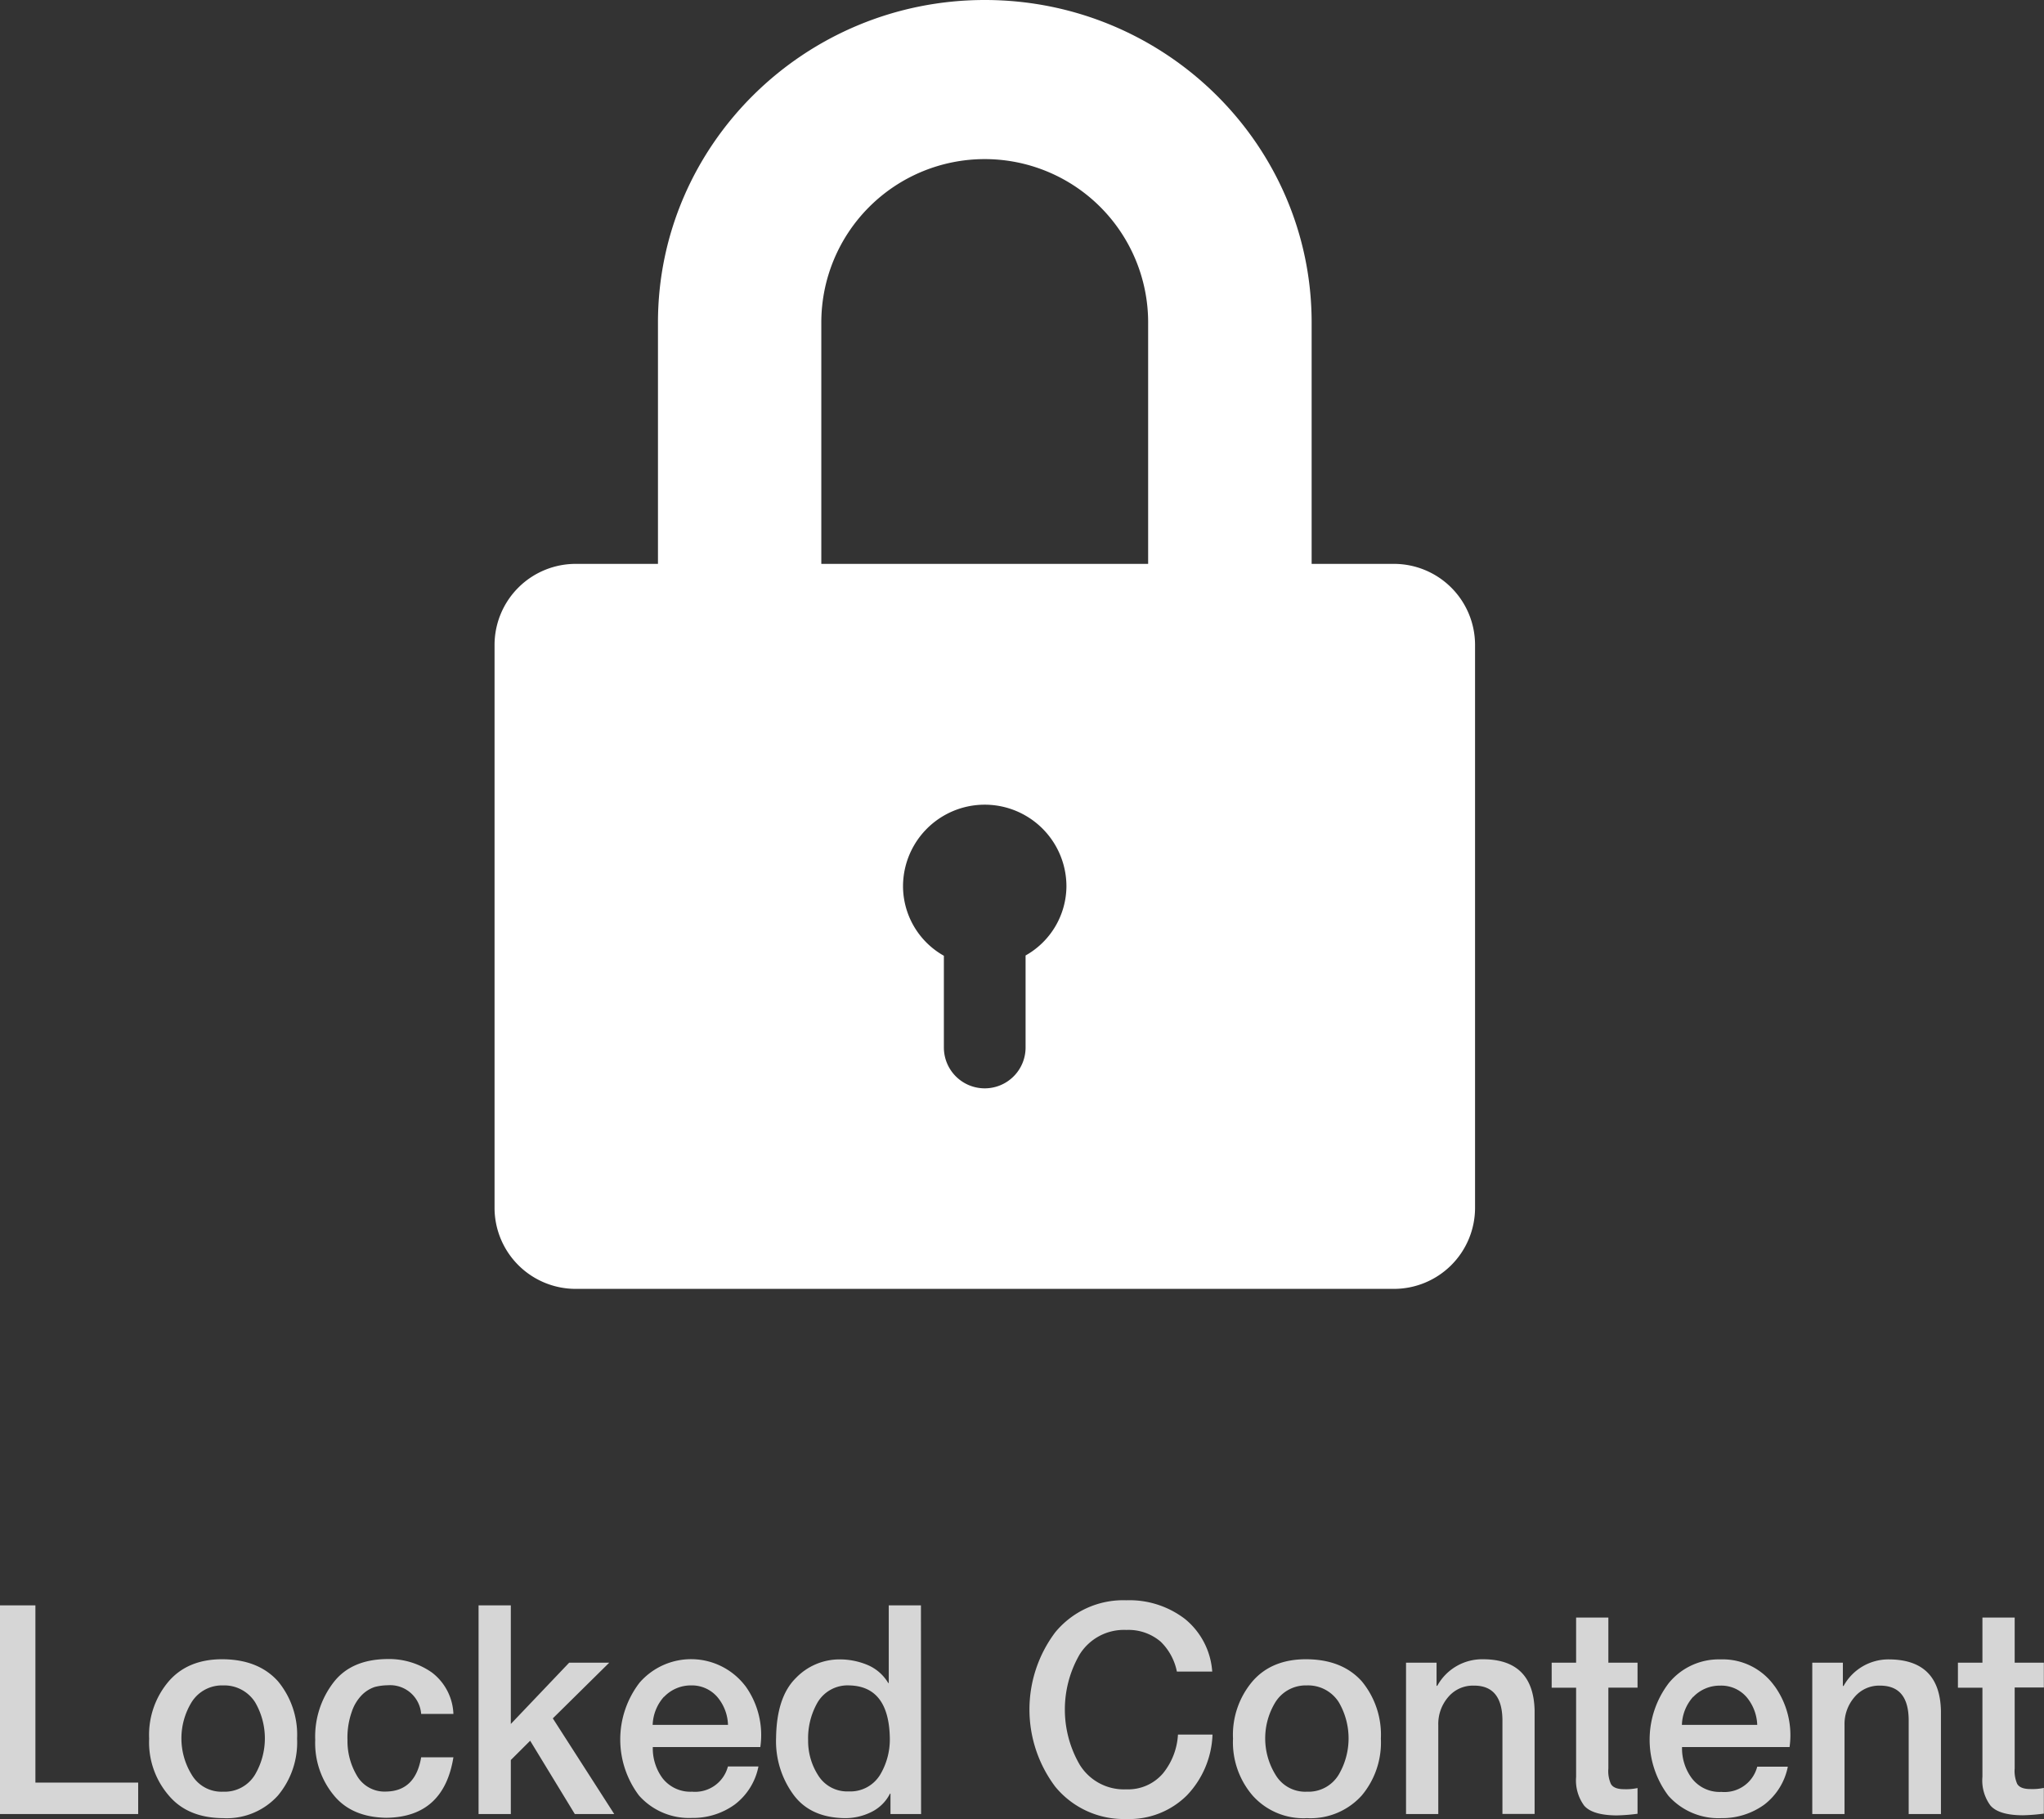 <svg id="Layer_1" data-name="Layer 1" xmlns="http://www.w3.org/2000/svg" width="285.18" height="253.81" viewBox="0 0 285.18 253.81"><rect x="0" y="0" width="285.18" height="253.81" fill="#333333" stroke="none"/><title>icon-is-locked-video</title><path id="Shape" d="M183,78.68h11.4a11.32,11.32,0,0,1,11.4,11.24V168.6a11.32,11.32,0,0,1-11.4,11.24h-114A11.32,11.32,0,0,1,69,168.6V89.92a11.32,11.32,0,0,1,11.4-11.24h11.4V45c0-24.79,20.46-45,45.6-45S183,20.17,183,45ZM114.59,45V78.68h45.6V45a22.8,22.8,0,0,0-45.6,0Zm28.5,88.36v12.8a5.7,5.7,0,0,1-11.4,0v-12.8a11.16,11.16,0,0,1-5.7-9.68,11.4,11.4,0,0,1,22.8,0A11.16,11.16,0,0,1,143.09,133.32Z" fill="#fff" fill-rule="evenodd"/><g id="Locked-Content"><path d="M165.33,225.9a10.39,10.39,0,0,1,3.8,7.34H164.2a8,8,0,0,0-2.26-4.17,6.91,6.91,0,0,0-4.79-1.64,7.28,7.28,0,0,0-6.53,3.44,15.35,15.35,0,0,0,0,15.33,7.24,7.24,0,0,0,6.53,3.47,6.39,6.39,0,0,0,5.13-2.25,9.42,9.42,0,0,0,2.07-5.39h4.82a12.91,12.91,0,0,1-3.57,8.48,11.4,11.4,0,0,1-8.46,3.3,12.35,12.35,0,0,1-9.92-4.52,17.92,17.92,0,0,1,0-21.52,12.29,12.29,0,0,1,9.92-4.48A12.75,12.75,0,0,1,165.33,225.9ZM0,253.12H19.28v-4.39H4.94V224H0Zm66.77,0h4.5v-7.54l2.7-2.69,6.23,10.23h5.5l-8.57-13.35L85,232H79.41l-8.14,8.55V224h-4.5ZM128.49,224H124v10.84h-.07A6.13,6.13,0,0,0,121,232.3a10.05,10.05,0,0,0-3.88-.76,8.44,8.44,0,0,0-6.08,2.6q-2.68,2.64-2.76,8.32a12.63,12.63,0,0,0,2.41,7.94q2.35,3.21,7.14,3.29a8.15,8.15,0,0,0,3.73-.85,5.69,5.69,0,0,0,2.61-2.57h.07v2.85h4.27Zm88,11.49h3.41v12.45a5.93,5.93,0,0,0,1.12,4c.76.89,2.26,1.35,4.52,1.37a26.28,26.28,0,0,0,2.93-.23v-3.59a7.55,7.55,0,0,1-1.89.16c-.95,0-1.56-.25-1.83-.74a4.4,4.4,0,0,1-.35-2.15V235.48h4.07V232h-4.07V225.7h-4.5V232h-3.41Zm60.1,0h-3.42V232h3.42V225.7h4.5V232h4.07v3.46h-4.07v11.28a4.53,4.53,0,0,0,.34,2.15c.27.49.88.74,1.84.74a7.55,7.55,0,0,0,1.89-.16v3.59a26.28,26.28,0,0,1-2.93.23c-2.26,0-3.77-.48-4.53-1.37a5.87,5.87,0,0,1-1.11-4ZM31.13,253.69a9.61,9.61,0,0,0,7.66-3.17,11.55,11.55,0,0,0,2.66-7.92,11.71,11.71,0,0,0-2.66-8c-1.79-2-4.35-3.05-7.67-3.08s-5.82,1.05-7.58,3.08a11.5,11.5,0,0,0-2.73,8,11.35,11.35,0,0,0,2.73,7.92Q26.18,253.66,31.13,253.69Zm29.13-20.32a7.62,7.62,0,0,1,3,5.78h-4.5a4.34,4.34,0,0,0-4.67-4,7.58,7.58,0,0,0-1.81.24,4.6,4.6,0,0,0-1.82,1.15,6.05,6.05,0,0,0-1.38,2.31,10.81,10.81,0,0,0-.6,3.94,9.46,9.46,0,0,0,1.27,4.89,4.45,4.45,0,0,0,4.15,2.3c2.71-.05,4.33-1.65,4.86-4.78h4.5q-1.35,8.35-9.36,8.44c-3.22-.05-5.66-1.1-7.32-3.13a11.44,11.44,0,0,1-2.6-7.73,12.39,12.39,0,0,1,2.57-8.05c1.66-2.14,4.16-3.21,7.5-3.24A10.43,10.43,0,0,1,60.26,233.37ZM104,235.26a11.69,11.69,0,0,1,2.08,8.51h-15a7,7,0,0,0,1.35,4.34A4.92,4.92,0,0,0,96.56,250a4.73,4.73,0,0,0,5-3.52h4.26a8.79,8.79,0,0,1-3.28,5.29,9.92,9.92,0,0,1-6,1.89,9.33,9.33,0,0,1-7.39-3.13,13,13,0,0,1,.08-15.74,9.52,9.52,0,0,1,14.74.44Zm78.35,18.43a9.61,9.61,0,0,0,7.65-3.17,11.5,11.5,0,0,0,2.66-7.92,11.71,11.71,0,0,0-2.66-8c-1.79-2-4.34-3.05-7.66-3.08s-5.83,1.05-7.59,3.08a11.54,11.54,0,0,0-2.72,8,11.39,11.39,0,0,0,2.72,7.92A9.49,9.49,0,0,0,182.34,253.69Zm18.32-.57h-4.5V232h4.26v3.18l.08.08a7.15,7.15,0,0,1,6.37-3.74q7.06,0,7.23,7.15v14.43h-4.49V239.9c-.06-3.16-1.39-4.72-4-4.7a4.49,4.49,0,0,0-3.56,1.59,5.74,5.74,0,0,0-1.39,3.93Zm46.92-17.86a11.74,11.74,0,0,1,2.09,8.51h-15a7,7,0,0,0,1.35,4.34,4.89,4.89,0,0,0,4.14,1.92,4.72,4.72,0,0,0,5-3.52h4.27a8.83,8.83,0,0,1-3.28,5.29,10,10,0,0,1-6,1.89,9.34,9.34,0,0,1-7.39-3.13,13,13,0,0,1,.08-15.74,9,9,0,0,1,7.2-3.28A8.86,8.86,0,0,1,247.58,235.26Zm5.26,17.86h4.5v-12.4a5.75,5.75,0,0,1,1.4-3.93,4.47,4.47,0,0,1,3.55-1.59c2.62,0,3.95,1.54,4,4.7v13.22h4.5V238.69q-.17-7.11-7.24-7.15a7.14,7.14,0,0,0-6.36,3.74l-.08-.08V232h-4.27ZM31.13,250a4.82,4.82,0,0,1-4.39-2.38,9.67,9.67,0,0,1,0-10.12,5,5,0,0,1,4.39-2.33,5.1,5.1,0,0,1,4.45,2.33,10,10,0,0,1,0,10.12A4.94,4.94,0,0,1,31.13,250Zm61.51-13.25a6.18,6.18,0,0,0-1.58,3.93h10.51a6.31,6.31,0,0,0-1.46-3.86,4.68,4.68,0,0,0-3.67-1.65A5.15,5.15,0,0,0,92.64,236.78Zm20.11,6.06a10,10,0,0,1,1.32-5.27,4.87,4.87,0,0,1,4.42-2.37q5.55.12,5.66,7.41a9.62,9.62,0,0,1-1.32,5,4.86,4.86,0,0,1-4.42,2.38,4.76,4.76,0,0,1-4.27-2.26A8.86,8.86,0,0,1,112.75,242.84ZM182.34,250a4.81,4.81,0,0,1-4.39-2.38,9.67,9.67,0,0,1,0-10.12,5,5,0,0,1,4.39-2.33,5.07,5.07,0,0,1,4.44,2.33,10,10,0,0,1,0,10.12A4.92,4.92,0,0,1,182.34,250Zm53.9-13.25a6.13,6.13,0,0,0-1.58,3.93h10.51a6.38,6.38,0,0,0-1.47-3.86A4.67,4.67,0,0,0,240,235.2,5.11,5.11,0,0,0,236.24,236.78Z" fill="#fff" fill-opacity="0.8"/></g></svg>